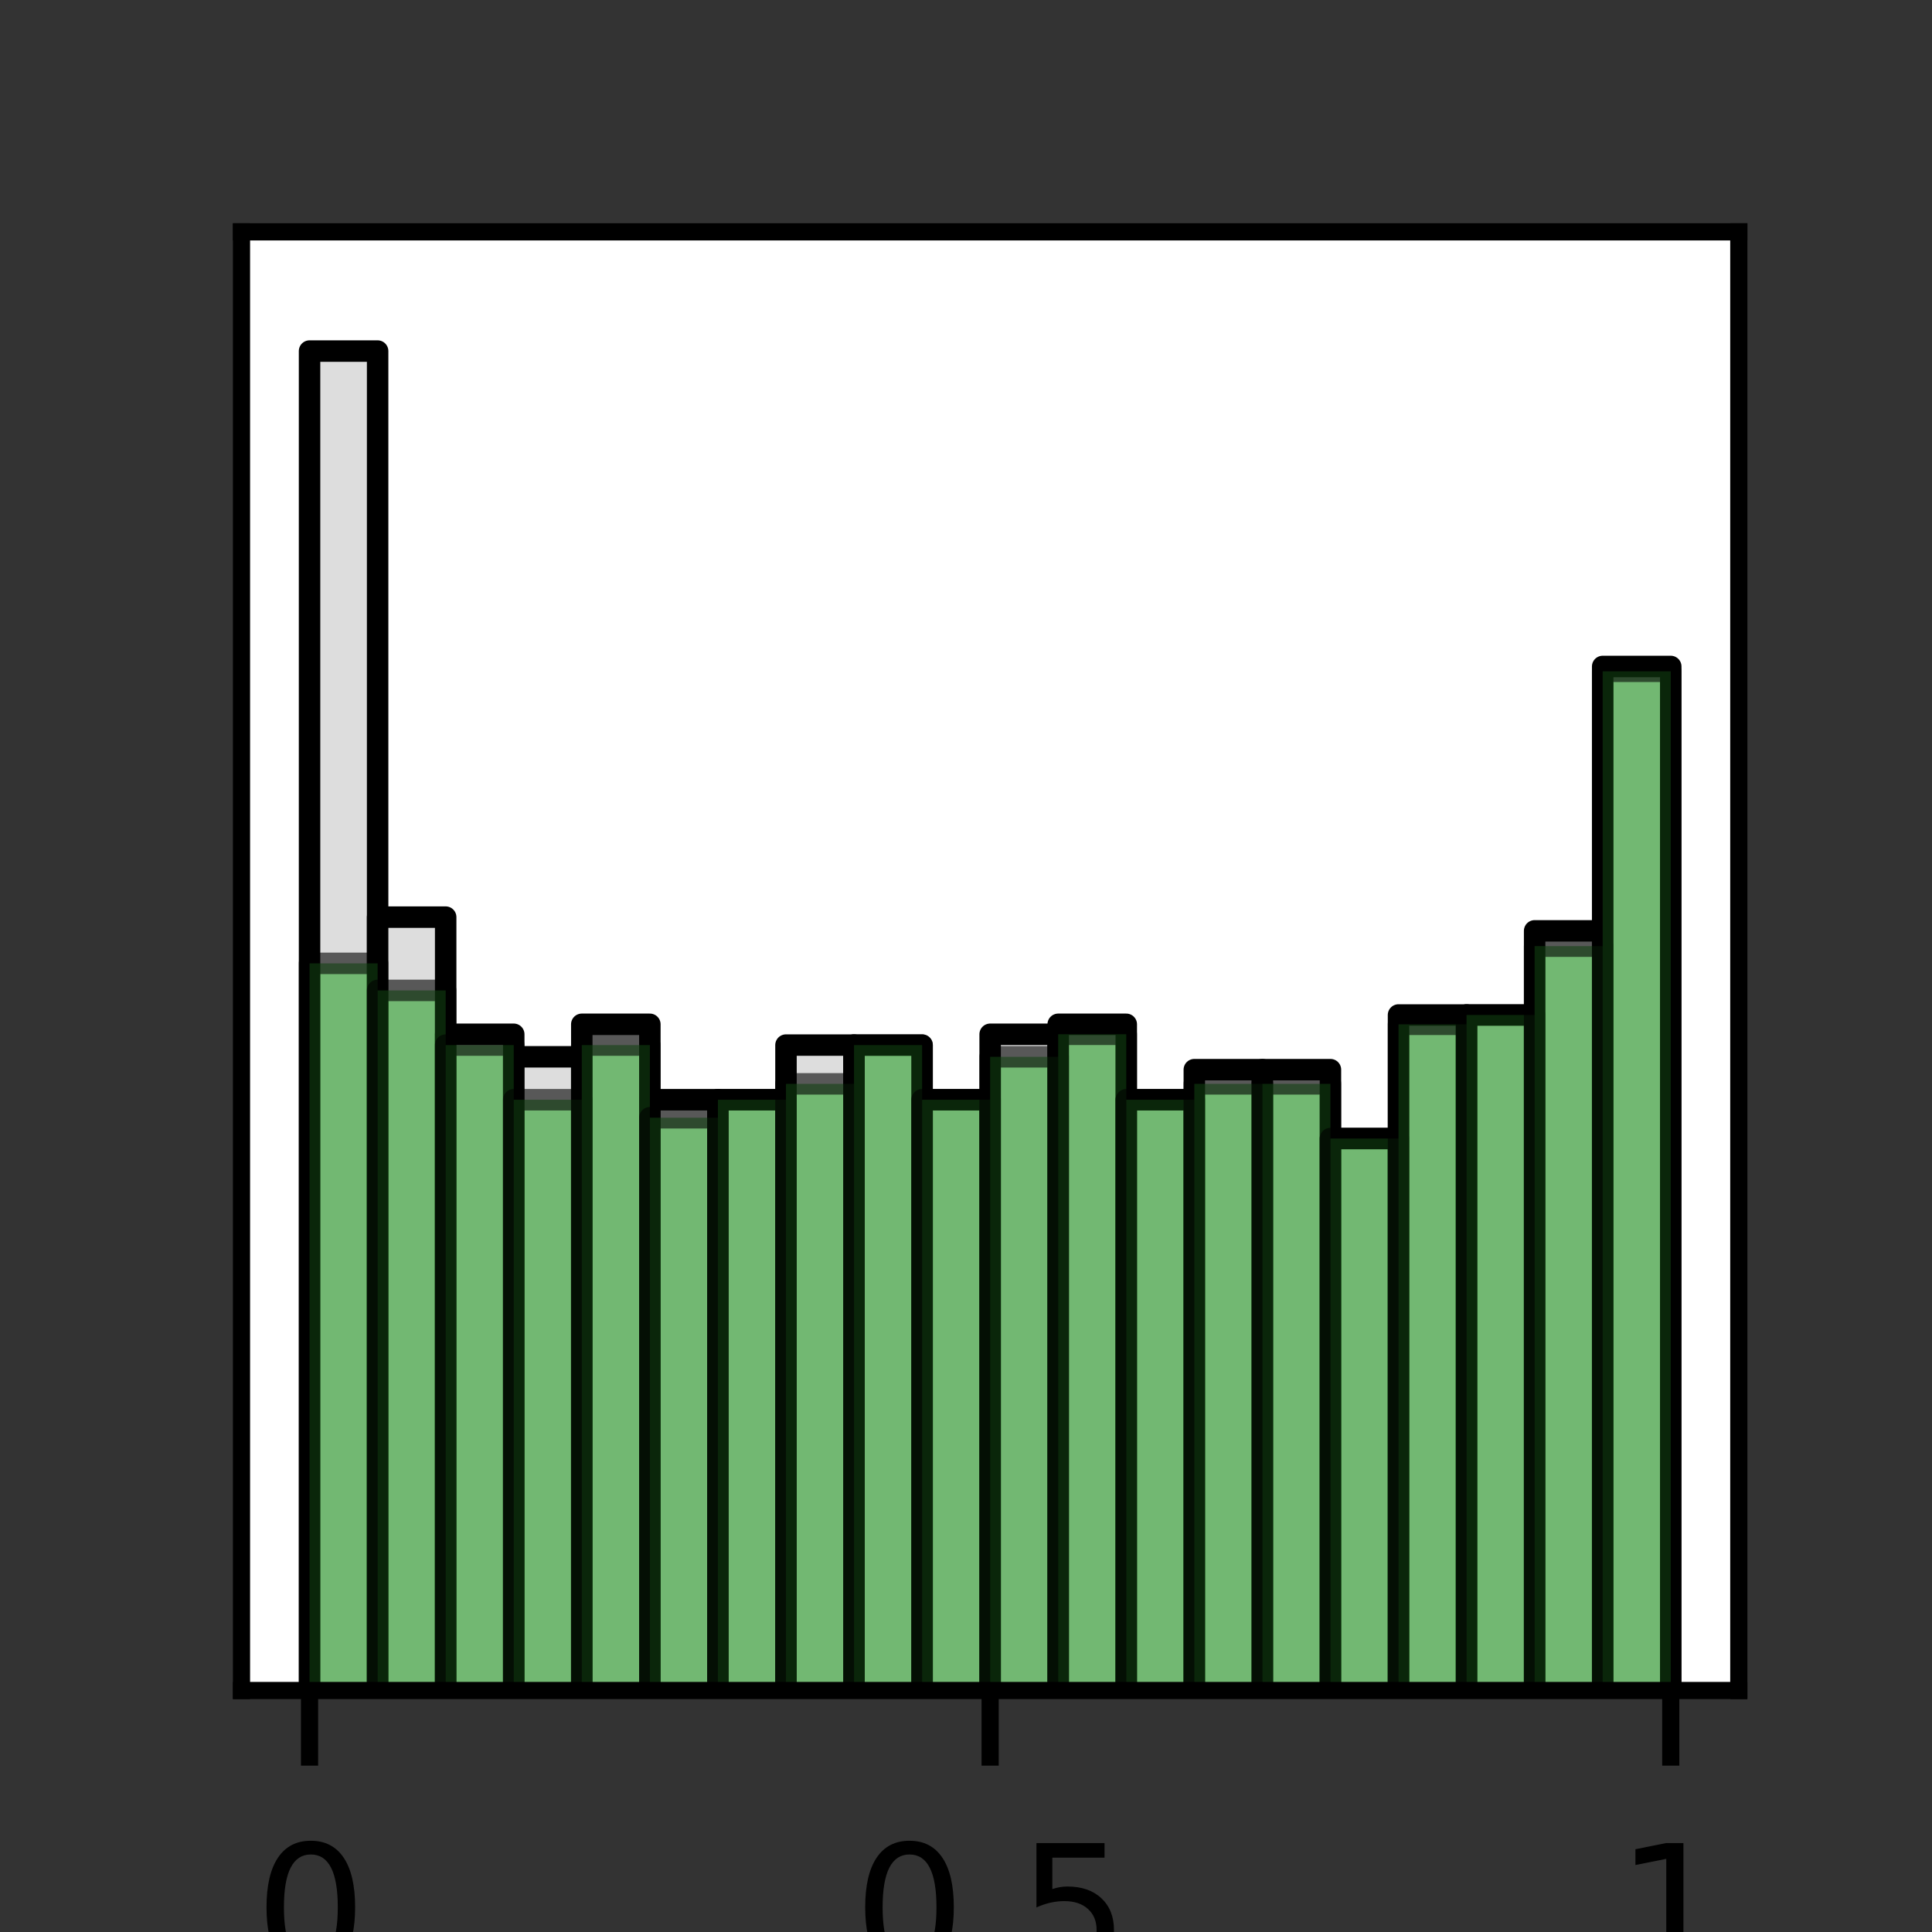 <?xml version="1.0" encoding="utf-8" standalone="no"?>
<!DOCTYPE svg PUBLIC "-//W3C//DTD SVG 1.1//EN"
  "http://www.w3.org/Graphics/SVG/1.1/DTD/svg11.dtd">
<svg height="90pt" version="1.1" viewBox="0 0 90 90" width="90pt" xmlns="http://www.w3.org/2000/svg" xmlns:xlink="http://www.w3.org/1999/xlink">
 <rect x="0" y="0" width="90" height="90" fill="#333333" stroke="none"/>
 <defs>
  <style type="text/css">*{stroke-linecap:butt;stroke-linejoin:round;}</style>
 </defs>
 <g id="figure_1">
  <g id="patch_1">
   <path d="M 0 90 
L 90 90 
L 90 0 
L 0 0 
z
" style="fill:none;"/>
  </g>
  <g id="axes_1">
   <g id="patch_2">
    <path d="M 11.25 78.75 
L 81 78.75 
L 81 10.8 
L 11.25 10.8 
z
" style="fill:#ffffff;"/>
   </g>
   <g id="patch_3">
    <path clip-path="url(#p06a2caac3a)" d="M 14.42 14524.905 
L 17.591 14524.905 
L 17.591 16.354 
L 14.42 16.354 
z
" style="fill:#dddddd;stroke:#000000;stroke-linejoin:miter;"/>
   </g>
   <g id="patch_4">
    <path clip-path="url(#p06a2caac3a)" d="M 17.591 14524.905 
L 20.761 14524.905 
L 20.761 42.723 
L 17.591 42.723 
z
" style="fill:#dddddd;stroke:#000000;stroke-linejoin:miter;"/>
   </g>
   <g id="patch_5">
    <path clip-path="url(#p06a2caac3a)" d="M 20.761 14524.905 
L 23.932 14524.905 
L 23.932 48.181 
L 20.761 48.181 
z
" style="fill:#dddddd;stroke:#000000;stroke-linejoin:miter;"/>
   </g>
   <g id="patch_6">
    <path clip-path="url(#p06a2caac3a)" d="M 23.932 14524.905 
L 27.102 14524.905 
L 27.102 49.23 
L 23.932 49.23 
z
" style="fill:#dddddd;stroke:#000000;stroke-linejoin:miter;"/>
   </g>
   <g id="patch_7">
    <path clip-path="url(#p06a2caac3a)" d="M 27.102 14524.905 
L 30.273 14524.905 
L 30.273 47.716 
L 27.102 47.716 
z
" style="fill:#dddddd;stroke:#000000;stroke-linejoin:miter;"/>
   </g>
   <g id="patch_8">
    <path clip-path="url(#p06a2caac3a)" d="M 30.273 14524.905 
L 33.443 14524.905 
L 33.443 51.23 
L 30.273 51.23 
z
" style="fill:#dddddd;stroke:#000000;stroke-linejoin:miter;"/>
   </g>
   <g id="patch_9">
    <path clip-path="url(#p06a2caac3a)" d="M 33.443 14524.905 
L 36.614 14524.905 
L 36.614 51.23 
L 33.443 51.23 
z
" style="fill:#dddddd;stroke:#000000;stroke-linejoin:miter;"/>
   </g>
   <g id="patch_10">
    <path clip-path="url(#p06a2caac3a)" d="M 36.614 14524.905 
L 39.784 14524.905 
L 39.784 48.684 
L 36.614 48.684 
z
" style="fill:#dddddd;stroke:#000000;stroke-linejoin:miter;"/>
   </g>
   <g id="patch_11">
    <path clip-path="url(#p06a2caac3a)" d="M 39.784 14524.905 
L 42.955 14524.905 
L 42.955 48.684 
L 39.784 48.684 
z
" style="fill:#dddddd;stroke:#000000;stroke-linejoin:miter;"/>
   </g>
   <g id="patch_12">
    <path clip-path="url(#p06a2caac3a)" d="M 42.955 14524.905 
L 46.125 14524.905 
L 46.125 51.23 
L 42.955 51.23 
z
" style="fill:#dddddd;stroke:#000000;stroke-linejoin:miter;"/>
   </g>
   <g id="patch_13">
    <path clip-path="url(#p06a2caac3a)" d="M 46.125 14524.905 
L 49.295 14524.905 
L 49.295 48.181 
L 46.125 48.181 
z
" style="fill:#dddddd;stroke:#000000;stroke-linejoin:miter;"/>
   </g>
   <g id="patch_14">
    <path clip-path="url(#p06a2caac3a)" d="M 49.295 14524.905 
L 52.466 14524.905 
L 52.466 47.716 
L 49.295 47.716 
z
" style="fill:#dddddd;stroke:#000000;stroke-linejoin:miter;"/>
   </g>
   <g id="patch_15">
    <path clip-path="url(#p06a2caac3a)" d="M 52.466 14524.905 
L 55.636 14524.905 
L 55.636 51.23 
L 52.466 51.23 
z
" style="fill:#dddddd;stroke:#000000;stroke-linejoin:miter;"/>
   </g>
   <g id="patch_16">
    <path clip-path="url(#p06a2caac3a)" d="M 55.636 14524.905 
L 58.807 14524.905 
L 58.807 49.829 
L 55.636 49.829 
z
" style="fill:#dddddd;stroke:#000000;stroke-linejoin:miter;"/>
   </g>
   <g id="patch_17">
    <path clip-path="url(#p06a2caac3a)" d="M 58.807 14524.905 
L 61.977 14524.905 
L 61.977 49.829 
L 58.807 49.829 
z
" style="fill:#dddddd;stroke:#000000;stroke-linejoin:miter;"/>
   </g>
   <g id="patch_18">
    <path clip-path="url(#p06a2caac3a)" d="M 61.977 14524.905 
L 65.148 14524.905 
L 65.148 53.037 
L 61.977 53.037 
z
" style="fill:#dddddd;stroke:#000000;stroke-linejoin:miter;"/>
   </g>
   <g id="patch_19">
    <path clip-path="url(#p06a2caac3a)" d="M 65.148 14524.905 
L 68.318 14524.905 
L 68.318 47.282 
L 65.148 47.282 
z
" style="fill:#dddddd;stroke:#000000;stroke-linejoin:miter;"/>
   </g>
   <g id="patch_20">
    <path clip-path="url(#p06a2caac3a)" d="M 68.318 14524.905 
L 71.489 14524.905 
L 71.489 47.282 
L 68.318 47.282 
z
" style="fill:#dddddd;stroke:#000000;stroke-linejoin:miter;"/>
   </g>
   <g id="patch_21">
    <path clip-path="url(#p06a2caac3a)" d="M 71.489 14524.905 
L 74.659 14524.905 
L 74.659 43.363 
L 71.489 43.363 
z
" style="fill:#dddddd;stroke:#000000;stroke-linejoin:miter;"/>
   </g>
   <g id="patch_22">
    <path clip-path="url(#p06a2caac3a)" d="M 74.659 14524.905 
L 77.83 14524.905 
L 77.83 31.047 
L 74.659 31.047 
z
" style="fill:#dddddd;stroke:#000000;stroke-linejoin:miter;"/>
   </g>
   <g id="patch_23">
    <path clip-path="url(#p06a2caac3a)" d="M 14.42 14524.905 
L 17.591 14524.905 
L 17.591 44.877 
L 14.42 44.877 
z
" style="fill:#2ca02c;opacity:0.6;stroke:#000000;stroke-linejoin:miter;"/>
   </g>
   <g id="patch_24">
    <path clip-path="url(#p06a2caac3a)" d="M 17.591 14524.905 
L 20.761 14524.905 
L 20.761 46.137 
L 17.591 46.137 
z
" style="fill:#2ca02c;opacity:0.6;stroke:#000000;stroke-linejoin:miter;"/>
   </g>
   <g id="patch_25">
    <path clip-path="url(#p06a2caac3a)" d="M 20.761 14524.905 
L 23.932 14524.905 
L 23.932 48.684 
L 20.761 48.684 
z
" style="fill:#2ca02c;opacity:0.6;stroke:#000000;stroke-linejoin:miter;"/>
   </g>
   <g id="patch_26">
    <path clip-path="url(#p06a2caac3a)" d="M 23.932 14524.905 
L 27.102 14524.905 
L 27.102 51.23 
L 23.932 51.23 
z
" style="fill:#2ca02c;opacity:0.6;stroke:#000000;stroke-linejoin:miter;"/>
   </g>
   <g id="patch_27">
    <path clip-path="url(#p06a2caac3a)" d="M 27.102 14524.905 
L 30.273 14524.905 
L 30.273 48.684 
L 27.102 48.684 
z
" style="fill:#2ca02c;opacity:0.6;stroke:#000000;stroke-linejoin:miter;"/>
   </g>
   <g id="patch_28">
    <path clip-path="url(#p06a2caac3a)" d="M 30.273 14524.905 
L 33.443 14524.905 
L 33.443 52.069 
L 30.273 52.069 
z
" style="fill:#2ca02c;opacity:0.6;stroke:#000000;stroke-linejoin:miter;"/>
   </g>
   <g id="patch_29">
    <path clip-path="url(#p06a2caac3a)" d="M 33.443 14524.905 
L 36.614 14524.905 
L 36.614 51.23 
L 33.443 51.23 
z
" style="fill:#2ca02c;opacity:0.6;stroke:#000000;stroke-linejoin:miter;"/>
   </g>
   <g id="patch_30">
    <path clip-path="url(#p06a2caac3a)" d="M 36.614 14524.905 
L 39.784 14524.905 
L 39.784 50.49 
L 36.614 50.49 
z
" style="fill:#2ca02c;opacity:0.6;stroke:#000000;stroke-linejoin:miter;"/>
   </g>
   <g id="patch_31">
    <path clip-path="url(#p06a2caac3a)" d="M 39.784 14524.905 
L 42.955 14524.905 
L 42.955 48.684 
L 39.784 48.684 
z
" style="fill:#2ca02c;opacity:0.6;stroke:#000000;stroke-linejoin:miter;"/>
   </g>
   <g id="patch_32">
    <path clip-path="url(#p06a2caac3a)" d="M 42.955 14524.905 
L 46.125 14524.905 
L 46.125 51.23 
L 42.955 51.23 
z
" style="fill:#2ca02c;opacity:0.6;stroke:#000000;stroke-linejoin:miter;"/>
   </g>
   <g id="patch_33">
    <path clip-path="url(#p06a2caac3a)" d="M 46.125 14524.905 
L 49.295 14524.905 
L 49.295 49.23 
L 46.125 49.23 
z
" style="fill:#2ca02c;opacity:0.6;stroke:#000000;stroke-linejoin:miter;"/>
   </g>
   <g id="patch_34">
    <path clip-path="url(#p06a2caac3a)" d="M 49.295 14524.905 
L 52.466 14524.905 
L 52.466 48.181 
L 49.295 48.181 
z
" style="fill:#2ca02c;opacity:0.6;stroke:#000000;stroke-linejoin:miter;"/>
   </g>
   <g id="patch_35">
    <path clip-path="url(#p06a2caac3a)" d="M 52.466 14524.905 
L 55.636 14524.905 
L 55.636 51.23 
L 52.466 51.23 
z
" style="fill:#2ca02c;opacity:0.6;stroke:#000000;stroke-linejoin:miter;"/>
   </g>
   <g id="patch_36">
    <path clip-path="url(#p06a2caac3a)" d="M 55.636 14524.905 
L 58.807 14524.905 
L 58.807 50.49 
L 55.636 50.49 
z
" style="fill:#2ca02c;opacity:0.6;stroke:#000000;stroke-linejoin:miter;"/>
   </g>
   <g id="patch_37">
    <path clip-path="url(#p06a2caac3a)" d="M 58.807 14524.905 
L 61.977 14524.905 
L 61.977 50.49 
L 58.807 50.49 
z
" style="fill:#2ca02c;opacity:0.6;stroke:#000000;stroke-linejoin:miter;"/>
   </g>
   <g id="patch_38">
    <path clip-path="url(#p06a2caac3a)" d="M 61.977 14524.905 
L 65.148 14524.905 
L 65.148 53.037 
L 61.977 53.037 
z
" style="fill:#2ca02c;opacity:0.6;stroke:#000000;stroke-linejoin:miter;"/>
   </g>
   <g id="patch_39">
    <path clip-path="url(#p06a2caac3a)" d="M 65.148 14524.905 
L 68.318 14524.905 
L 68.318 47.716 
L 65.148 47.716 
z
" style="fill:#2ca02c;opacity:0.6;stroke:#000000;stroke-linejoin:miter;"/>
   </g>
   <g id="patch_40">
    <path clip-path="url(#p06a2caac3a)" d="M 68.318 14524.905 
L 71.489 14524.905 
L 71.489 47.282 
L 68.318 47.282 
z
" style="fill:#2ca02c;opacity:0.6;stroke:#000000;stroke-linejoin:miter;"/>
   </g>
   <g id="patch_41">
    <path clip-path="url(#p06a2caac3a)" d="M 71.489 14524.905 
L 74.659 14524.905 
L 74.659 44.074 
L 71.489 44.074 
z
" style="fill:#2ca02c;opacity:0.6;stroke:#000000;stroke-linejoin:miter;"/>
   </g>
   <g id="patch_42">
    <path clip-path="url(#p06a2caac3a)" d="M 74.659 14524.905 
L 77.83 14524.905 
L 77.83 31.271 
L 74.659 31.271 
z
" style="fill:#2ca02c;opacity:0.6;stroke:#000000;stroke-linejoin:miter;"/>
   </g>
   <g id="matplotlib.axis_1">
    <g id="xtick_1">
     <g id="line2d_1">
      <defs>
       <path d="M 0 0 
L 0 3.5 
" id="md89c3c7d49" style="stroke:#000000;stroke-width:0.8;"/>
      </defs>
      <g>
       <use style="stroke:#000000;stroke-width:0.8;" x="14.42" xlink:href="#md89c3c7d49" y="78.75"/>
      </g>
     </g>
     <g id="text_1">
      <!-- 0 -->
      <g transform="translate(11.875 91.829)scale(0.08 -0.08)">
       <defs>
        <path d="M 2034 4250 
Q 1547 4250 1301 3770 
Q 1056 3291 1056 2328 
Q 1056 1369 1301 889 
Q 1547 409 2034 409 
Q 2525 409 2770 889 
Q 3016 1369 3016 2328 
Q 3016 3291 2770 3770 
Q 2525 4250 2034 4250 
z
M 2034 4750 
Q 2819 4750 3233 4129 
Q 3647 3509 3647 2328 
Q 3647 1150 3233 529 
Q 2819 -91 2034 -91 
Q 1250 -91 836 529 
Q 422 1150 422 2328 
Q 422 3509 836 4129 
Q 1250 4750 2034 4750 
z
" id="DejaVuSans-30" transform="scale(0.016)"/>
       </defs>
       <use xlink:href="#DejaVuSans-30"/>
      </g>
     </g>
    </g>
    <g id="xtick_2">
     <g id="line2d_2">
      <g>
       <use style="stroke:#000000;stroke-width:0.8;" x="46.125" xlink:href="#md89c3c7d49" y="78.75"/>
      </g>
     </g>
     <g id="text_2">
      <!-- 0.5 -->
      <g transform="translate(39.764 91.829)scale(0.08 -0.08)">
       <defs>
        <path d="M 684 794 
L 1344 794 
L 1344 0 
L 684 0 
L 684 794 
z
" id="DejaVuSans-2e" transform="scale(0.016)"/>
        <path d="M 691 4666 
L 3169 4666 
L 3169 4134 
L 1269 4134 
L 1269 2991 
Q 1406 3038 1543 3061 
Q 1681 3084 1819 3084 
Q 2600 3084 3056 2656 
Q 3513 2228 3513 1497 
Q 3513 744 3044 326 
Q 2575 -91 1722 -91 
Q 1428 -91 1123 -41 
Q 819 9 494 109 
L 494 744 
Q 775 591 1075 516 
Q 1375 441 1709 441 
Q 2250 441 2565 725 
Q 2881 1009 2881 1497 
Q 2881 1984 2565 2268 
Q 2250 2553 1709 2553 
Q 1456 2553 1204 2497 
Q 953 2441 691 2322 
L 691 4666 
z
" id="DejaVuSans-35" transform="scale(0.016)"/>
       </defs>
       <use xlink:href="#DejaVuSans-30"/>
       <use x="63.623" xlink:href="#DejaVuSans-2e"/>
       <use x="95.41" xlink:href="#DejaVuSans-35"/>
      </g>
     </g>
    </g>
    <g id="xtick_3">
     <g id="line2d_3">
      <g>
       <use style="stroke:#000000;stroke-width:0.8;" x="77.83" xlink:href="#md89c3c7d49" y="78.75"/>
      </g>
     </g>
     <g id="text_3">
      <!-- 1 -->
      <g transform="translate(75.285 91.829)scale(0.08 -0.08)">
       <defs>
        <path d="M 794 531 
L 1825 531 
L 1825 4091 
L 703 3866 
L 703 4441 
L 1819 4666 
L 2450 4666 
L 2450 531 
L 3481 531 
L 3481 0 
L 794 0 
L 794 531 
z
" id="DejaVuSans-31" transform="scale(0.016)"/>
       </defs>
       <use xlink:href="#DejaVuSans-31"/>
      </g>
     </g>
    </g>
    <g id="text_4">
     <!-- $p(\mathsf{specific})$ -->
     <g transform="translate(25.325 103.573)scale(0.08 -0.08)">
      <defs>
       <path d="M 3175 2156 
Q 3175 2616 2975 2859 
Q 2775 3103 2400 3103 
Q 2144 3103 1911 2972 
Q 1678 2841 1497 2591 
Q 1319 2344 1212 1994 
Q 1106 1644 1106 1300 
Q 1106 863 1306 627 
Q 1506 391 1875 391 
Q 2147 391 2380 519 
Q 2613 647 2778 891 
Q 2956 1147 3065 1494 
Q 3175 1841 3175 2156 
z
M 1394 2969 
Q 1625 3272 1939 3428 
Q 2253 3584 2638 3584 
Q 3175 3584 3472 3232 
Q 3769 2881 3769 2247 
Q 3769 1728 3584 1258 
Q 3400 788 3053 416 
Q 2822 169 2531 39 
Q 2241 -91 1919 -91 
Q 1547 -91 1294 64 
Q 1041 219 916 525 
L 556 -1331 
L -19 -1331 
L 922 3500 
L 1497 3500 
L 1394 2969 
z
" id="DejaVuSans-Oblique-70" transform="scale(0.016)"/>
       <path d="M 1984 4856 
Q 1566 4138 1362 3434 
Q 1159 2731 1159 2009 
Q 1159 1288 1364 580 
Q 1569 -128 1984 -844 
L 1484 -844 
Q 1016 -109 783 600 
Q 550 1309 550 2009 
Q 550 2706 781 3412 
Q 1013 4119 1484 4856 
L 1984 4856 
z
" id="DejaVuSans-28" transform="scale(0.016)"/>
       <path d="M 2834 3397 
L 2834 2853 
Q 2591 2978 2328 3040 
Q 2066 3103 1784 3103 
Q 1356 3103 1142 2972 
Q 928 2841 928 2578 
Q 928 2378 1081 2264 
Q 1234 2150 1697 2047 
L 1894 2003 
Q 2506 1872 2764 1633 
Q 3022 1394 3022 966 
Q 3022 478 2636 193 
Q 2250 -91 1575 -91 
Q 1294 -91 989 -36 
Q 684 19 347 128 
L 347 722 
Q 666 556 975 473 
Q 1284 391 1588 391 
Q 1994 391 2212 530 
Q 2431 669 2431 922 
Q 2431 1156 2273 1281 
Q 2116 1406 1581 1522 
L 1381 1569 
Q 847 1681 609 1914 
Q 372 2147 372 2553 
Q 372 3047 722 3315 
Q 1072 3584 1716 3584 
Q 2034 3584 2315 3537 
Q 2597 3491 2834 3397 
z
" id="DejaVuSans-73" transform="scale(0.016)"/>
       <path d="M 1159 525 
L 1159 -1331 
L 581 -1331 
L 581 3500 
L 1159 3500 
L 1159 2969 
Q 1341 3281 1617 3432 
Q 1894 3584 2278 3584 
Q 2916 3584 3314 3078 
Q 3713 2572 3713 1747 
Q 3713 922 3314 415 
Q 2916 -91 2278 -91 
Q 1894 -91 1617 61 
Q 1341 213 1159 525 
z
M 3116 1747 
Q 3116 2381 2855 2742 
Q 2594 3103 2138 3103 
Q 1681 3103 1420 2742 
Q 1159 2381 1159 1747 
Q 1159 1113 1420 752 
Q 1681 391 2138 391 
Q 2594 391 2855 752 
Q 3116 1113 3116 1747 
z
" id="DejaVuSans-70" transform="scale(0.016)"/>
       <path d="M 3597 1894 
L 3597 1613 
L 953 1613 
Q 991 1019 1311 708 
Q 1631 397 2203 397 
Q 2534 397 2845 478 
Q 3156 559 3463 722 
L 3463 178 
Q 3153 47 2828 -22 
Q 2503 -91 2169 -91 
Q 1331 -91 842 396 
Q 353 884 353 1716 
Q 353 2575 817 3079 
Q 1281 3584 2069 3584 
Q 2775 3584 3186 3129 
Q 3597 2675 3597 1894 
z
M 3022 2063 
Q 3016 2534 2758 2815 
Q 2500 3097 2075 3097 
Q 1594 3097 1305 2825 
Q 1016 2553 972 2059 
L 3022 2063 
z
" id="DejaVuSans-65" transform="scale(0.016)"/>
       <path d="M 3122 3366 
L 3122 2828 
Q 2878 2963 2633 3030 
Q 2388 3097 2138 3097 
Q 1578 3097 1268 2742 
Q 959 2388 959 1747 
Q 959 1106 1268 751 
Q 1578 397 2138 397 
Q 2388 397 2633 464 
Q 2878 531 3122 666 
L 3122 134 
Q 2881 22 2623 -34 
Q 2366 -91 2075 -91 
Q 1284 -91 818 406 
Q 353 903 353 1747 
Q 353 2603 823 3093 
Q 1294 3584 2113 3584 
Q 2378 3584 2631 3529 
Q 2884 3475 3122 3366 
z
" id="DejaVuSans-63" transform="scale(0.016)"/>
       <path d="M 603 3500 
L 1178 3500 
L 1178 0 
L 603 0 
L 603 3500 
z
M 603 4863 
L 1178 4863 
L 1178 4134 
L 603 4134 
L 603 4863 
z
" id="DejaVuSans-69" transform="scale(0.016)"/>
       <path d="M 2375 4863 
L 2375 4384 
L 1825 4384 
Q 1516 4384 1395 4259 
Q 1275 4134 1275 3809 
L 1275 3500 
L 2222 3500 
L 2222 3053 
L 1275 3053 
L 1275 0 
L 697 0 
L 697 3053 
L 147 3053 
L 147 3500 
L 697 3500 
L 697 3744 
Q 697 4328 969 4595 
Q 1241 4863 1831 4863 
L 2375 4863 
z
" id="DejaVuSans-66" transform="scale(0.016)"/>
       <path d="M 513 4856 
L 1013 4856 
Q 1481 4119 1714 3412 
Q 1947 2706 1947 2009 
Q 1947 1309 1714 600 
Q 1481 -109 1013 -844 
L 513 -844 
Q 928 -128 1133 580 
Q 1338 1288 1338 2009 
Q 1338 2731 1133 3434 
Q 928 4138 513 4856 
z
" id="DejaVuSans-29" transform="scale(0.016)"/>
      </defs>
      <use transform="translate(0 0.016)" xlink:href="#DejaVuSans-Oblique-70"/>
      <use transform="translate(63.477 0.016)" xlink:href="#DejaVuSans-28"/>
      <use transform="translate(102.49 0.016)" xlink:href="#DejaVuSans-73"/>
      <use transform="translate(154.59 0.016)" xlink:href="#DejaVuSans-70"/>
      <use transform="translate(218.066 0.016)" xlink:href="#DejaVuSans-65"/>
      <use transform="translate(279.59 0.016)" xlink:href="#DejaVuSans-63"/>
      <use transform="translate(334.57 0.016)" xlink:href="#DejaVuSans-69"/>
      <use transform="translate(362.354 0.016)" xlink:href="#DejaVuSans-66"/>
      <use transform="translate(397.559 0.016)" xlink:href="#DejaVuSans-69"/>
      <use transform="translate(425.342 0.016)" xlink:href="#DejaVuSans-63"/>
      <use transform="translate(480.322 0.016)" xlink:href="#DejaVuSans-29"/>
     </g>
    </g>
   </g>
   <g id="matplotlib.axis_2"/>
   <g id="patch_43">
    <path d="M 11.25 78.75 
L 11.25 10.8 
" style="fill:none;stroke:#000000;stroke-linecap:square;stroke-linejoin:miter;stroke-width:0.8;"/>
   </g>
   <g id="patch_44">
    <path d="M 81 78.75 
L 81 10.8 
" style="fill:none;stroke:#000000;stroke-linecap:square;stroke-linejoin:miter;stroke-width:0.8;"/>
   </g>
   <g id="patch_45">
    <path d="M 11.25 78.75 
L 81 78.75 
" style="fill:none;stroke:#000000;stroke-linecap:square;stroke-linejoin:miter;stroke-width:0.8;"/>
   </g>
   <g id="patch_46">
    <path d="M 11.25 10.8 
L 81 10.8 
" style="fill:none;stroke:#000000;stroke-linecap:square;stroke-linejoin:miter;stroke-width:0.8;"/>
   </g>
  </g>
 </g>
 <defs>
  <clipPath id="p06a2caac3a">
   <rect height="67.95" width="69.75" x="11.25" y="10.8"/>
  </clipPath>
 </defs>
</svg>
